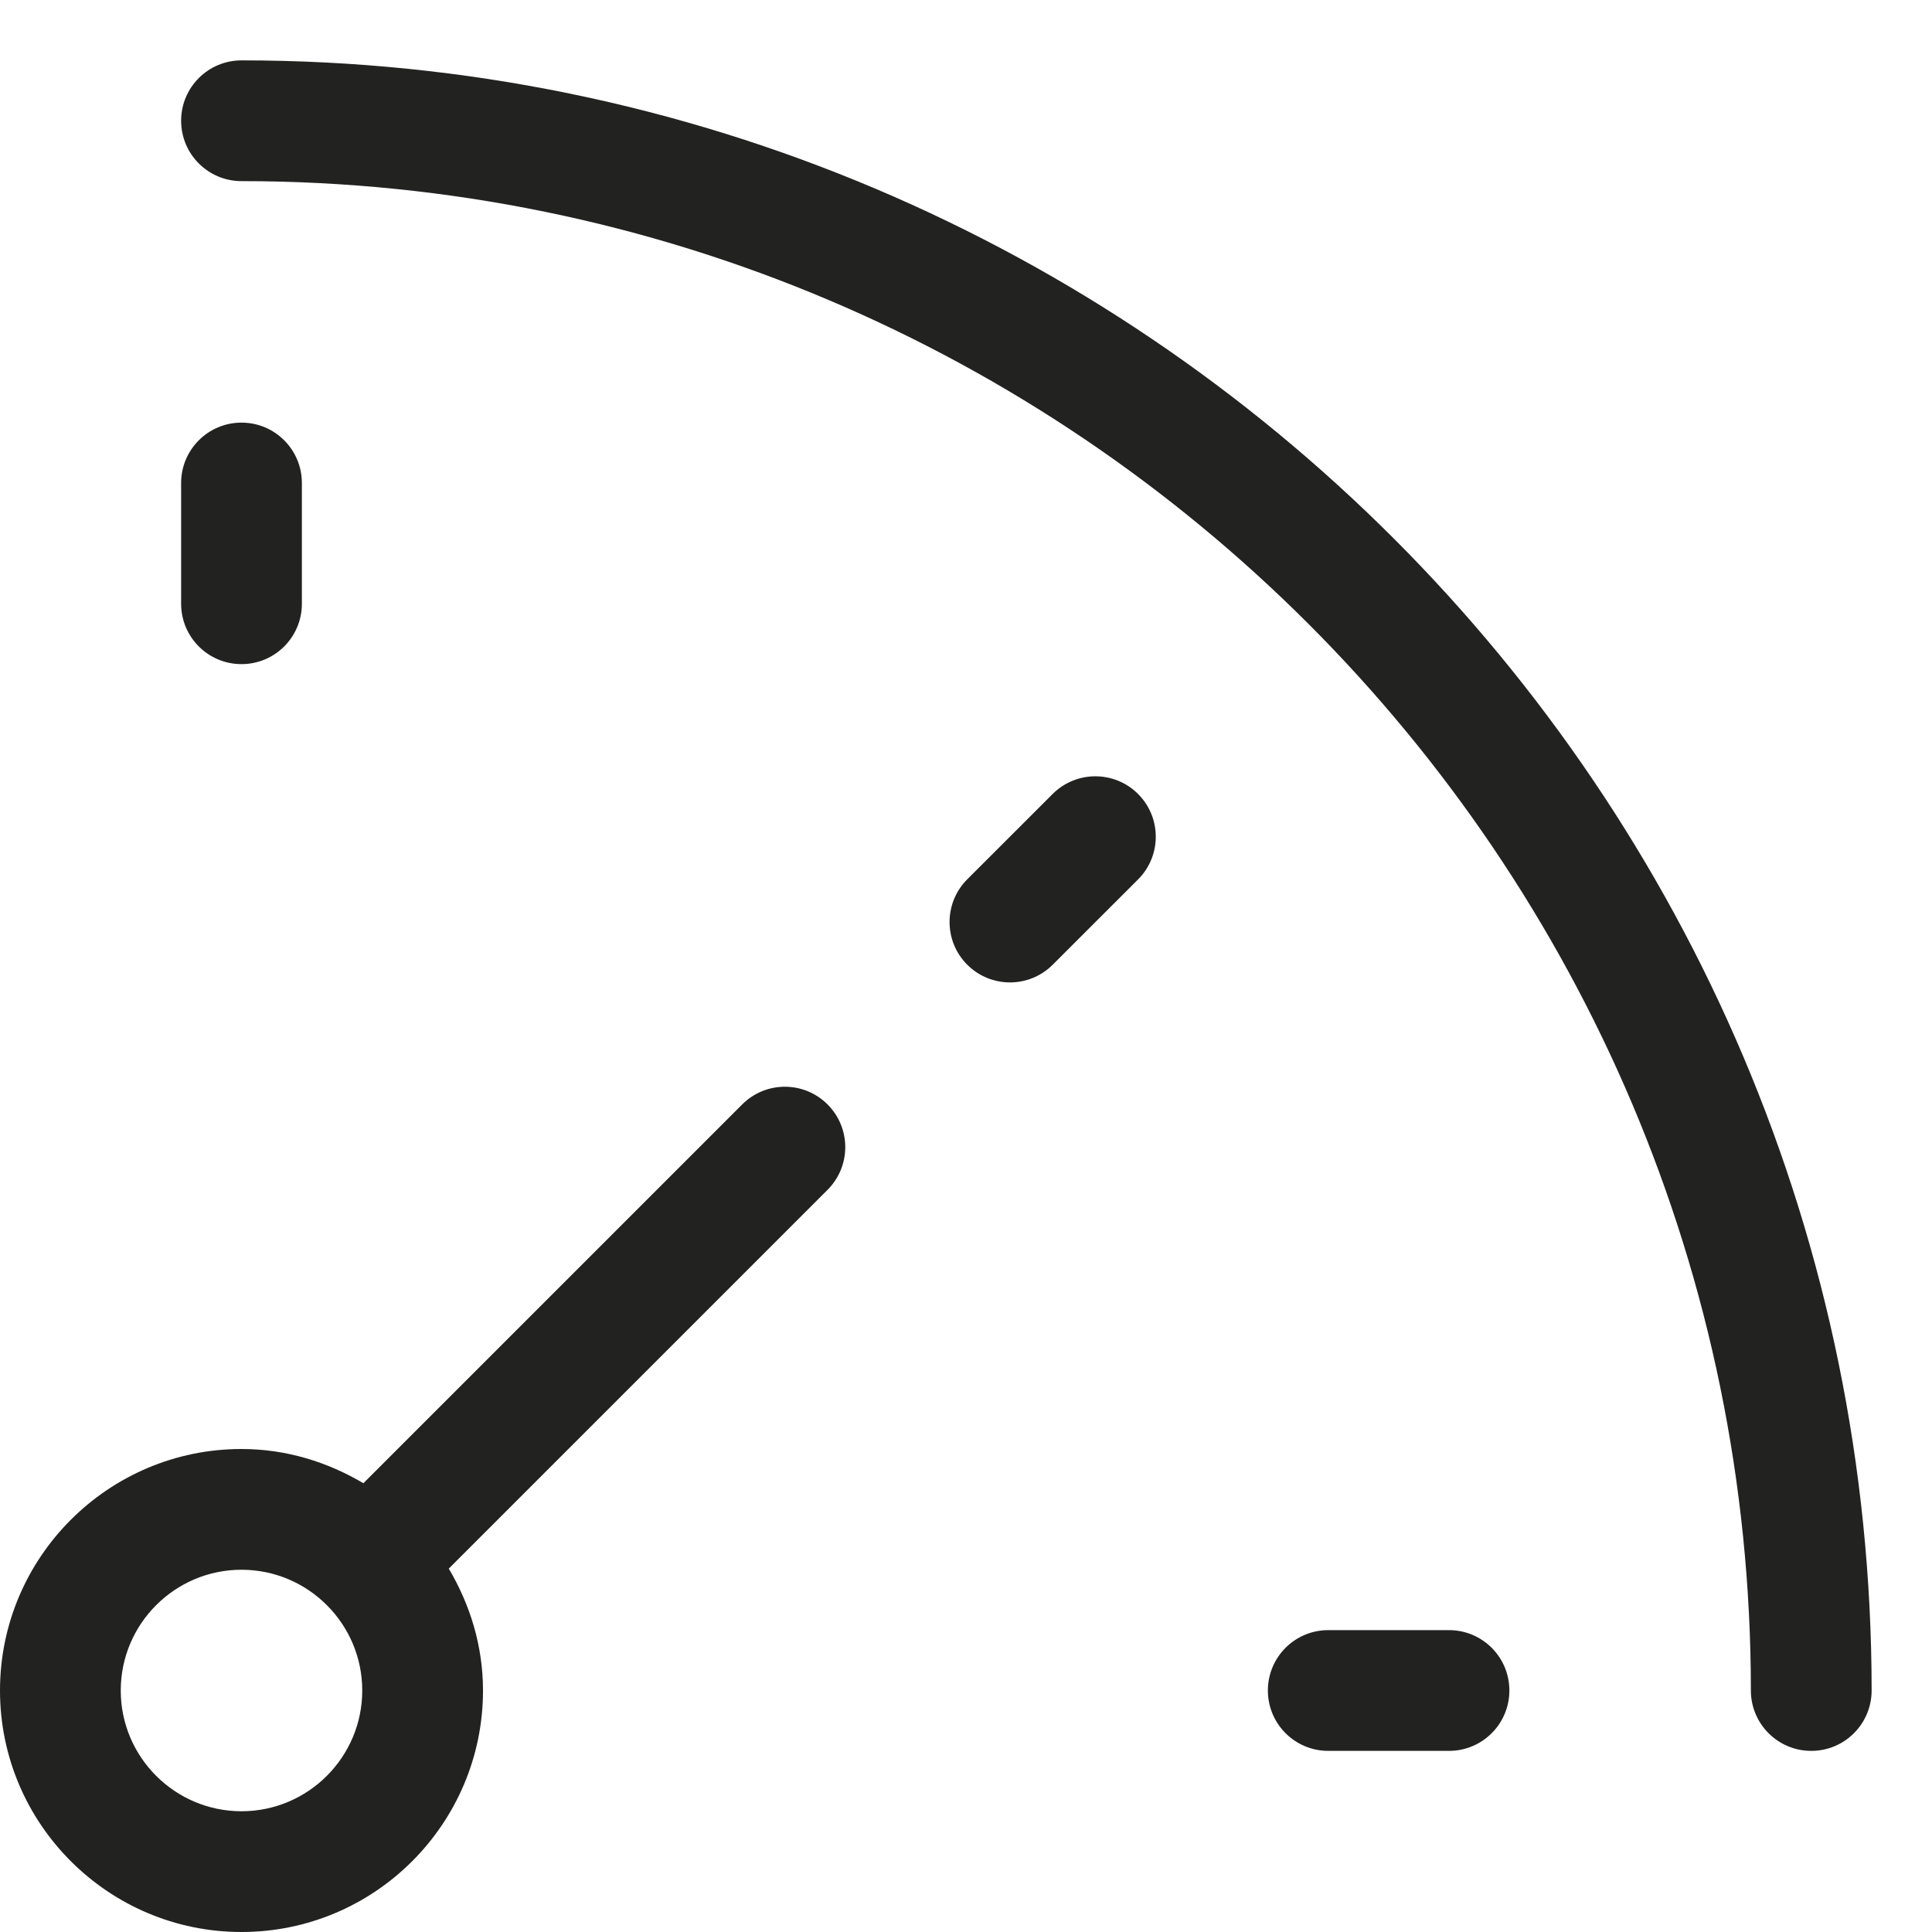 <?xml version="1.0" encoding="utf-8"?>
<!-- Generator: Adobe Illustrator 19.2.1, SVG Export Plug-In . SVG Version: 6.00 Build 0)  -->
<!DOCTYPE svg PUBLIC "-//W3C//DTD SVG 1.1//EN" "http://www.w3.org/Graphics/SVG/1.1/DTD/svg11.dtd">
<svg version="1.1" id="Layer_1" xmlns="http://www.w3.org/2000/svg" xmlns:xlink="http://www.w3.org/1999/xlink" x="0px" y="0px"
	 width="32px" height="32px" viewBox="0 0 32 32" enable-background="new 0 0 32 32" xml:space="preserve">
<path fill="#222221" d="M4,32c2.206,0,4-1.794,4-4c0-0.74-0.215-1.424-0.567-2.019l6.274-6.274c0.391-0.391,0.391-1.023,0-1.414
	s-1.023-0.391-1.414,0l-6.274,6.274C5.424,24.215,4.74,24,4,24c-2.206,0-4,1.794-4,4S1.794,32,4,32z M4,26c1.103,0,2,0.897,2,2
	s-0.897,2-2,2s-2-0.897-2-2S2.897,26,4,26z"/>
<path fill="#222221" d="M3,8v2c0,0.552,0.447,1,1,1s1-0.448,1-1V8c0-0.552-0.447-1-1-1S3,7.448,3,8z"/>
<path fill="#222221" d="M17.436,13.15l-1.415,1.414c-0.391,0.391-0.391,1.024,0,1.415c0.195,0.195,0.451,0.293,0.707,0.293
	s0.512-0.098,0.707-0.292l1.415-1.414c0.391-0.391,0.391-1.024,0-1.415S17.826,12.761,17.436,13.15z"/>
<path fill="#222221" d="M22,27c-0.553,0-1,0.448-1,1s0.447,1,1,1h2c0.553,0,1-0.448,1-1s-0.447-1-1-1H22z"/>
<path fill="#222221" d="M30,29c0.553,0,1-0.448,1-1C31,13.112,18.888,1,4,1C3.447,1,3,1.448,3,2s0.447,1,1,1
	c13.785,0,25,11.215,25,25C29,28.552,29.447,29,30,29z"/>
</svg>
